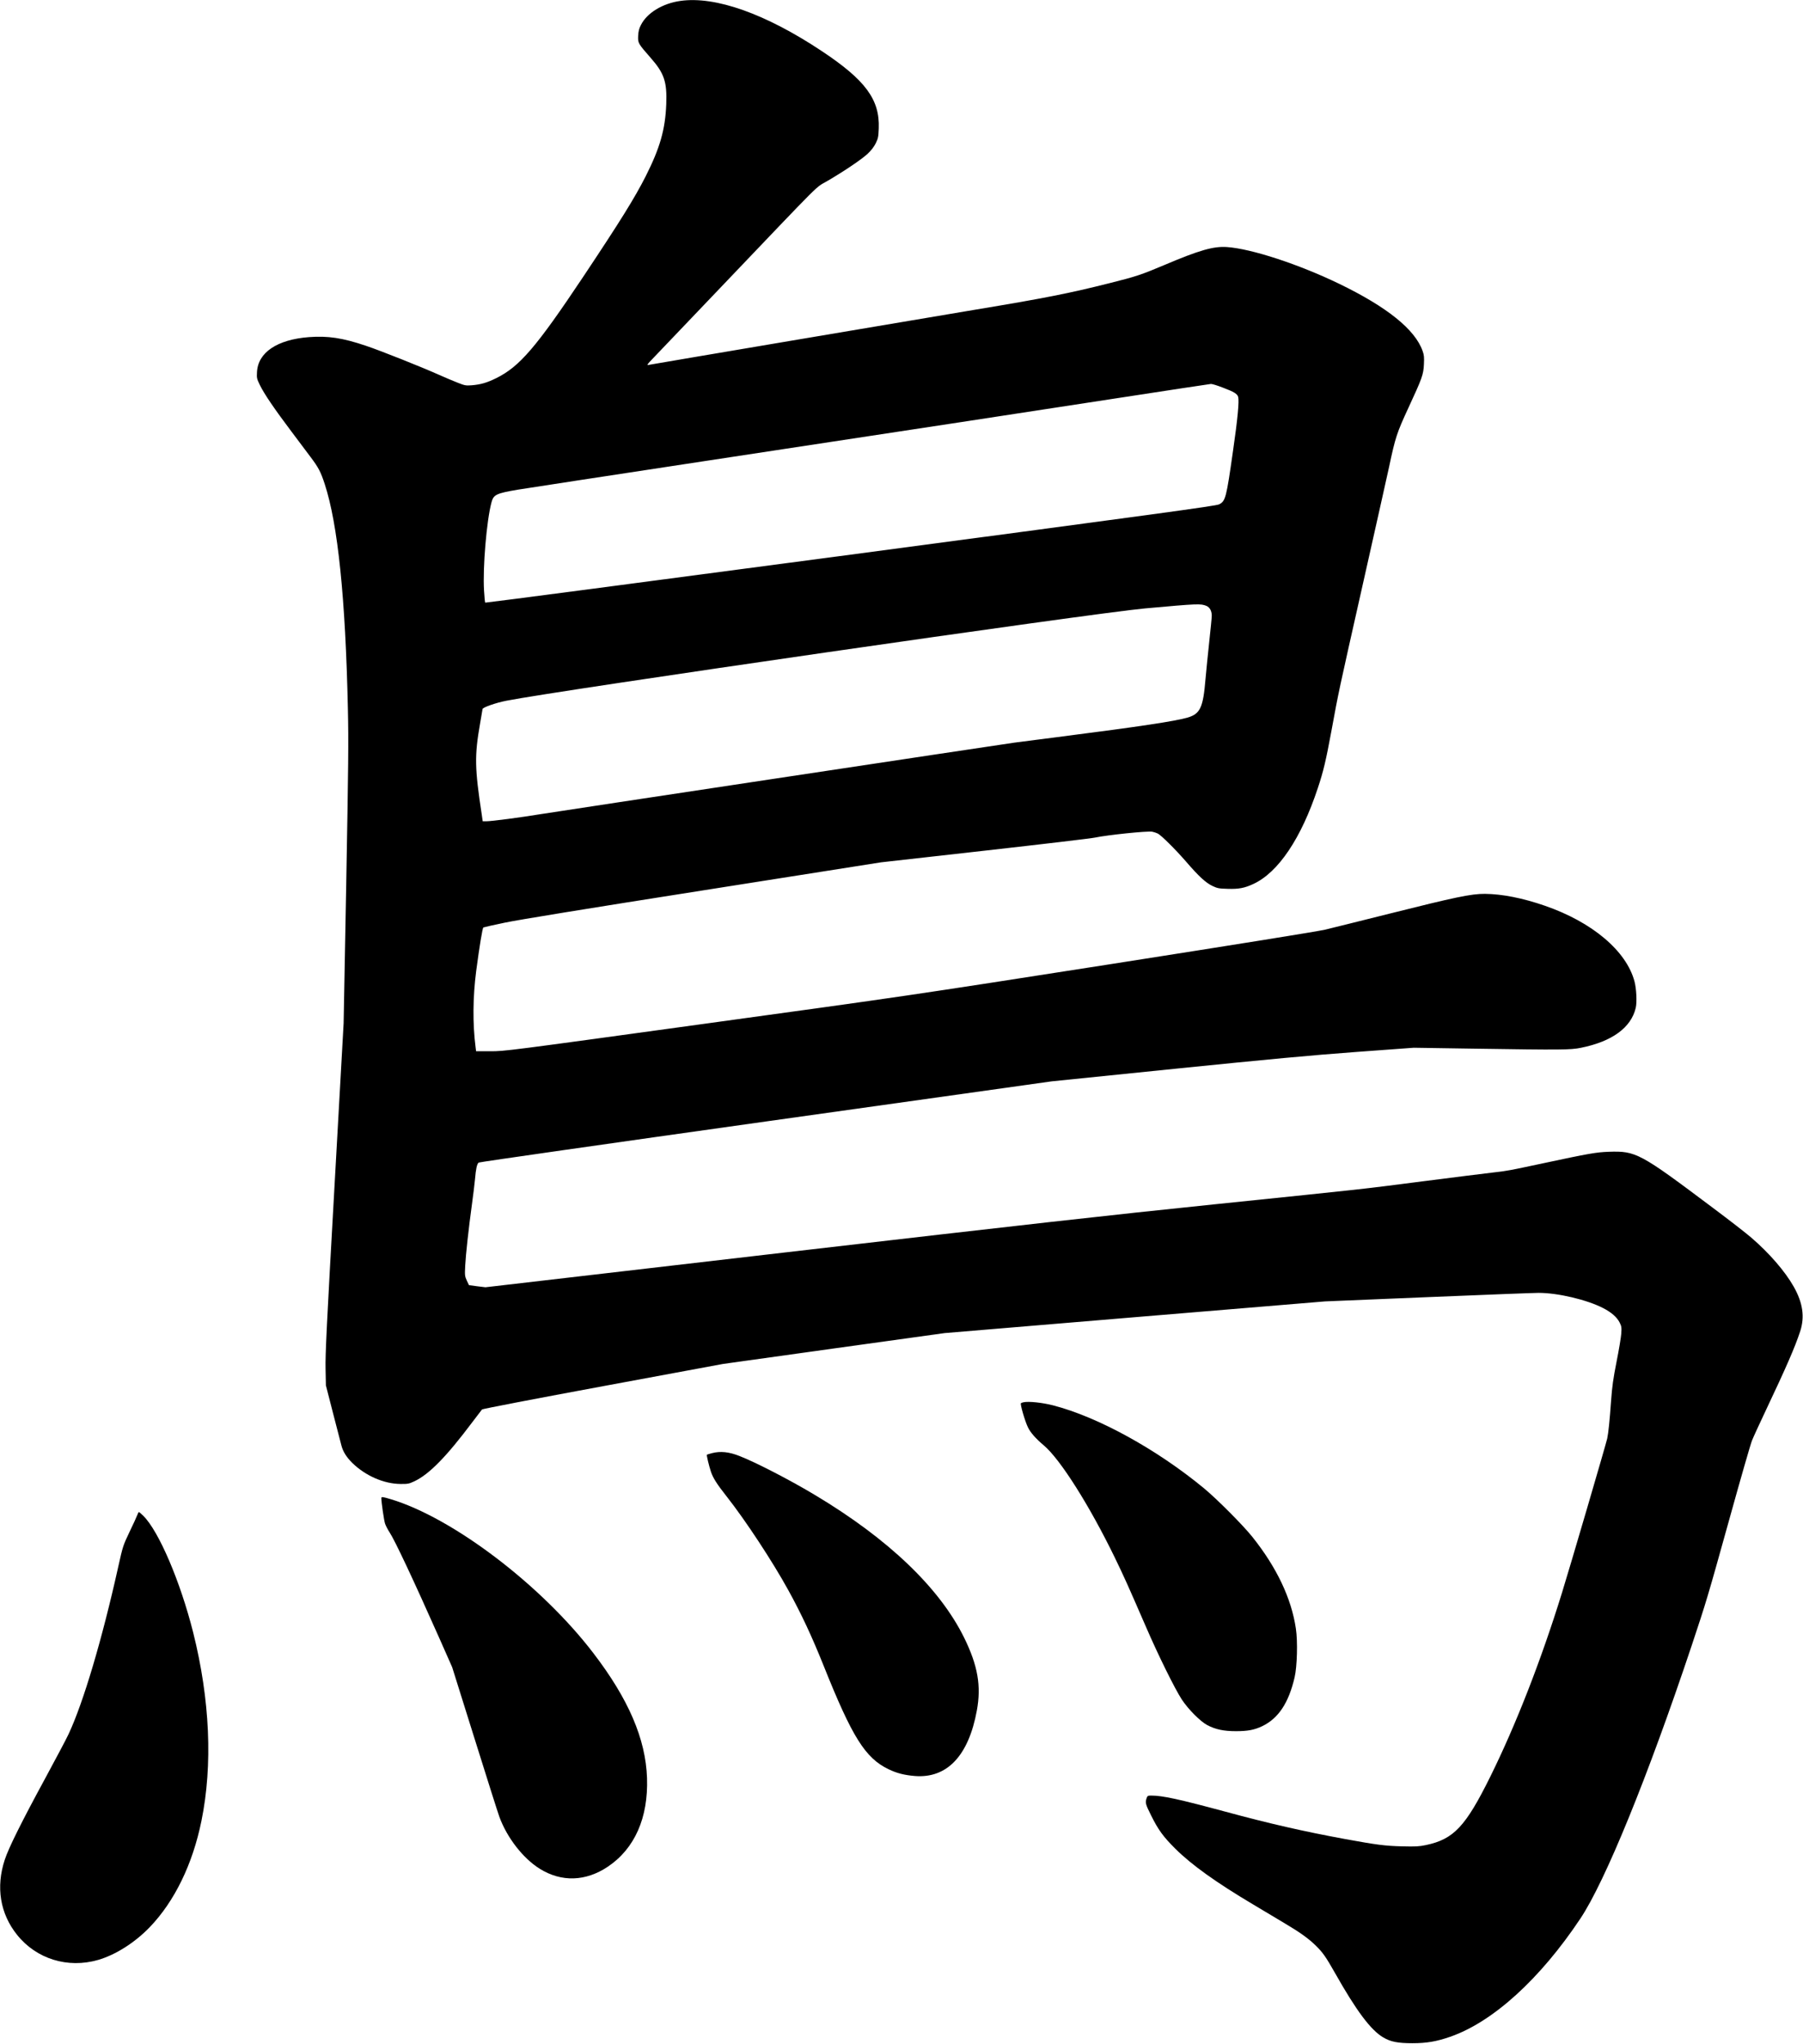 <?xml version="1.0" encoding="UTF-8" standalone="no"?>
<svg width="2156px" height="2444px" viewBox="0 0 2156 2444" version="1.1" xmlns="http://www.w3.org/2000/svg" xmlns:xlink="http://www.w3.org/1999/xlink" xmlns:sketch="http://www.bohemiancoding.com/sketch/ns">
    <!-- Generator: Sketch 3.0.4 (8054) - http://www.bohemiancoding.com/sketch -->
    <title>Slice 2</title>
    <desc>Created with Sketch.</desc>
    <defs></defs>
    <g id="Page-1" stroke="none" stroke-width="1" fill="none" fill-rule="evenodd" sketch:type="MSPage">
        <g id="Group" sketch:type="MSLayerGroup" transform="translate(1077.9, 1221.6) scale(1, -1) translate(-1077.9, -1221.6) translate(0.2, 0.1)" fill="#000000">
            <path d="M813.3,2442 C792,2439 773.4,2427.6 766.2,2413.2 C764,2409 763.2,2405.8 762.9,2400.3 C762.5,2391.6 762.8,2391.1 777.7,2374.1 C794.1,2355.5 797.5,2345.3 796.5,2318.6 C795.3,2288.1 789,2266.2 771.8,2232.1 C758.6,2206.2 741.8,2179.1 697.5,2112.6 C641,2027.9 621.2,2004.8 593.3,1991 C582,1985.4 574.6,1983.3 563.8,1982.4 C556.9,1981.9 555.6,1982.1 547.3,1985.4 C542.4,1987.3 532.2,1991.6 524.8,1994.9 C503.8,2004.3 455.4,2023.6 437.5,2029.6 C409.5,2039.1 391.9,2041.7 369.2,2040 C331.3,2037.1 308.3,2021.7 307.1,1998.2 C306.7,1991 306.9,1990.2 310.6,1982.6 C315.8,1972 327.6,1954.6 348.3,1927.1 C357.6,1914.7 367.9,1901 371.2,1896.6 C380.6,1884.1 383.3,1879 388.1,1864.3 C403.8,1816.3 412.9,1728.5 415.8,1595.6 C416.7,1556.5 416.4,1528.9 413.8,1385.1 L410.7,1219.6 L399.7,1023.1 C390.5,859.8 388.7,823.2 389.1,806.6 L389.5,786.6 L398.1,753.1 C402.8,734.7 407.3,717.3 408.1,714.5 C410,707.3 414.1,700.8 420.9,694 C436.7,678.5 458.9,668.8 478.8,668.7 C487.6,668.6 488.9,668.9 495.3,671.9 C513.1,680.3 533.7,701.4 564.6,742.6 C570.4,750.3 575.6,757.1 576.2,757.8 C576.8,758.5 641.9,771 720.8,785.6 L864.3,812.2 L996.8,830.7 L1129.3,849.1 L1356.8,868.1 L1584.3,887 L1707.1,892.1 C1774.7,894.9 1834.3,897.2 1839.6,897.2 C1862.7,897.2 1897.5,889 1917,878.9 C1926.8,873.8 1933.2,868.2 1936.5,861.8 C1938.8,857.2 1939,855.9 1938.5,848.6 C1938.2,844.2 1935.7,829.1 1932.9,815.1 C1928.8,794.3 1927.6,785.6 1926.3,768.1 C1924.6,744 1923.1,729.8 1921.7,723.1 C1920.3,716.6 1877.2,569.5 1867.6,538.6 C1842.7,458 1812.5,380.7 1781.8,318.6 C1752.3,259 1738.1,243.9 1704.8,236.9 C1696.6,235.2 1692.7,235 1676.3,235.4 C1656,235.9 1646.2,237.2 1608.3,244.1 C1558.4,253.3 1517.7,262.6 1465.3,276.8 C1408.8,292 1390.1,296.1 1376.2,296.1 C1372.4,296.1 1371.9,295.8 1370.9,293 C1369.1,287.7 1369.5,285.9 1376.2,272.5 C1384.7,255.3 1390.8,246.9 1405.2,232.6 C1424.6,213.3 1453.7,192.4 1498.3,165.9 C1510.4,158.7 1527.1,148.7 1535.3,143.8 C1554.7,132.3 1564.5,125.2 1573.3,116.6 C1581.5,108.6 1585.4,103 1596.1,84.1 C1621.6,38.9 1638.9,15.7 1653.9,6.9 C1662.7,1.7 1671.2,0 1688.8,0 C1705.7,0 1717.5,2 1733.9,7.7 C1784.9,25.4 1841.3,76.6 1889.5,148.9 C1919.2,193.3 1970.1,318.2 2022.4,474.6 C2040.3,528.4 2041.2,531.2 2068.3,628.6 C2081.3,675.4 2093.2,716.8 2094.8,720.6 C2096.3,724.5 2103.8,740.7 2111.3,756.6 C2136,808.8 2146.1,832 2152.4,851.1 C2158.1,868.5 2155.6,885.4 2144.6,904.8 C2134.2,923.1 2115.5,944.7 2094,963.2 C2088.4,968.1 2067.7,984.2 2048,998.9 C1960.5,1064.6 1956.1,1067 1923.4,1065.9 C1908.3,1065.3 1900.5,1064 1844.8,1052.1 C1803.1,1043.2 1802.5,1043.1 1784.3,1041 C1775,1039.9 1737.6,1035.3 1701.3,1030.6 C1622.5,1020.5 1642.5,1022.7 1451.3,1003 C1326,990.1 1227.8,979.1 938.3,945.5 L580.3,903.9 L570.4,905.1 L560.6,906.4 L558,911.9 C555.6,917.2 555.5,918 556.1,930 C556.8,943.3 560.1,973.6 564.2,1003.6 C565.6,1013.5 567.2,1026.8 567.8,1033.1 C568.9,1045.8 570.1,1051.3 572.2,1053 C572.9,1053.6 727.4,1075.7 915.4,1102.1 L1257.3,1150.1 L1404.3,1165.1 C1518.5,1176.7 1566.8,1181.2 1620.8,1185.2 L1690.3,1190.3 L1762.3,1189.2 C1866.9,1187.6 1877.8,1187.7 1890.1,1190.2 C1927.5,1197.7 1950.3,1214.4 1955.8,1238 C1957.4,1244.7 1956.6,1261.1 1954.3,1269.6 C1944.6,1306.1 1903.7,1340.6 1847.1,1360.1 C1820.6,1369.3 1796,1374.1 1775.5,1374.3 C1759,1374.4 1740,1370.4 1660.8,1350.5 C1627,1342 1592.6,1333.5 1584.4,1331.5 C1574.8,1329.3 1482.1,1314.4 1326.9,1290.1 C1085.4,1252.4 1083.2,1252.1 844,1219.2 C605,1186.3 603.5,1186.1 586.3,1186.1 L569.1,1186.1 L568.5,1190.9 C564.9,1219 565.2,1250.8 569.2,1281.9 C573.1,1311.4 576.7,1333.4 577.8,1334.1 C578.4,1334.4 589.9,1337.1 603.6,1339.9 C619.9,1343.3 700.8,1356.5 840.8,1378.5 L1053.3,1412 L1177.8,1426 C1246.3,1433.7 1305.5,1440.7 1309.3,1441.6 C1324,1444.7 1371.9,1449.7 1377.7,1448.6 C1379.7,1448.2 1382.6,1447.2 1384.3,1446.4 C1388.6,1444.1 1405.2,1427.7 1418.3,1412.6 C1433.3,1395.2 1441.7,1387.5 1449.7,1383.7 C1455.7,1380.9 1457.4,1380.6 1467.9,1380.3 C1481,1379.9 1488.1,1381.2 1498.7,1386.2 C1528.4,1400 1555.8,1440.8 1575.6,1500.7 C1582.3,1520.7 1585.4,1534 1591.8,1568.6 C1600.8,1617.6 1599.9,1613.2 1629.8,1746.1 C1645.1,1814 1659,1876.4 1660.8,1884.6 C1668.3,1920 1670.1,1925.5 1683.8,1955.1 C1700.5,1991.2 1701.9,1995 1702.5,2007.6 C1702.9,2016 1702.7,2018.5 1700.9,2023.5 C1691.9,2049.1 1658.5,2076 1601.3,2103.7 C1552.7,2127.2 1496.2,2145.7 1466.9,2147.7 C1450.8,2148.8 1433.8,2143.9 1392.1,2126.2 C1364.6,2114.6 1358.4,2112.5 1327.3,2104.7 C1278.1,2092.3 1249.2,2086.6 1164.8,2072.6 C1103.2,2062.3 776.8,2007.2 774.4,2006.6 C773.2,2006.4 775,2008.8 779,2012.9 C782.6,2016.6 819.4,2055.2 860.8,2098.6 C988,2231.9 973.7,2217.6 989,2226.6 C1009.5,2238.6 1030.1,2252.5 1037.3,2259.2 C1041.7,2263.4 1044.8,2267.4 1047,2271.8 C1049.9,2277.7 1050.2,2279.4 1050.6,2289.6 C1051.9,2324 1034.8,2347.2 982.8,2381.8 C915.3,2426.7 855.2,2448 813.3,2442 L813.3,2442 Z M1462.1,1979.6 C1475.4,1974.6 1479.5,1972.1 1480.4,1968.4 C1481.7,1963.2 1479.8,1942.6 1474.3,1904.5 C1466.2,1847.5 1465.3,1843.9 1457.5,1840 C1454.2,1838.2 1380.6,1828.2 1017.1,1779.9 C777,1748 580.3,1722.2 580,1722.5 C579.7,1722.9 579,1729.3 578.6,1736.9 C576.9,1764.3 581.7,1820.8 587.5,1842.4 C590,1851.7 593.2,1853.2 619.1,1857.6 C627.5,1859 727.5,1874.3 841.3,1891.6 C1123.6,1934.5 1208.1,1947.3 1335.8,1967 C1396,1976.3 1446.4,1983.9 1447.8,1984 C1449.2,1984.1 1455.7,1982.1 1462.1,1979.6 L1462.1,1979.6 Z M1442.5,1718.6 C1446.4,1716.9 1448.8,1712.6 1448.8,1706.9 C1448.8,1704.5 1447.4,1690.5 1445.8,1675.8 C1444.2,1661.1 1442.2,1640.9 1441.3,1631 C1438.5,1597 1435,1589.6 1420,1585.1 C1405.4,1580.8 1362.2,1574.3 1270.8,1562.6 C1242.5,1559 1216.3,1555.6 1212.7,1555.1 C1188.6,1551.7 663.2,1472.4 646.3,1469.6 C621.9,1465.6 587.7,1461.1 581.4,1461.1 L577,1461.1 L575.9,1468.9 C567.4,1524.6 567.1,1539.5 573.9,1578.1 C575.5,1587.2 576.8,1594.9 576.8,1595.2 C576.8,1597.2 592.5,1602.7 605.2,1605.2 C668.6,1617.7 1307,1710 1368.9,1715.6 C1433.1,1721.4 1435.4,1721.4 1442.5,1718.6 L1442.5,1718.6 Z" id="Shape" sketch:type="MSShapeGroup"></path>
            <path d="M1223.8,766.4 C1222.4,766.2 1221,765.6 1220.6,765.2 C1219.5,764.2 1225.5,743.5 1229,736.4 C1232.1,730 1238.3,723 1248,714.8 C1267.5,698.4 1302.4,643.3 1332.8,580.8 C1343.7,558.3 1348,548.8 1369.8,498.6 C1384.8,463.8 1404.7,423.7 1412.9,411.1 C1420.8,399.1 1435.1,384.8 1443.5,380.3 C1453.3,375.2 1463.1,373.1 1477.7,373.1 C1492,373.1 1500,374.7 1509.2,379.1 C1528.5,388.4 1540.8,406.9 1547.9,437.6 C1550.9,450.6 1551.7,480.4 1549.4,495.7 C1544.1,531.8 1526.4,569.1 1497.2,605.6 C1486,619.6 1454.8,650.9 1439.3,663.7 C1382.7,710.4 1312.3,749 1259,762.7 C1246.1,766 1230,767.7 1223.8,766.4 L1223.8,766.4 Z" id="Shape" sketch:type="MSShapeGroup"></path>
            <path d="M851.4,705.6 C848.1,704.7 845.3,703.9 845.1,703.7 C844.5,703.2 847.5,690.6 849.9,683.4 C852.4,675.9 857,668.6 868.7,653.8 C891.3,625.1 923.6,576 942.5,541.6 C958.1,513.3 970.6,486.5 984.8,451.1 C1018.9,365.8 1034.5,341 1062.3,327.6 C1072.3,322.8 1081,320.6 1093.8,319.5 C1132.3,316.5 1158,343.7 1167.9,397.8 C1173.3,427.2 1169.1,451.4 1152.8,484.7 C1123.6,544.1 1062.4,602.8 974.5,655.4 C944.9,673.2 903.7,694.5 883.9,702.2 C871.5,707.1 861.4,708.1 851.4,705.6 L851.4,705.6 Z" id="Shape" sketch:type="MSShapeGroup"></path>
            <path d="M455.8,651.8 C455.8,646.8 459,624.7 460.3,621.1 C461.2,618.6 463.6,613.9 465.8,610.6 C472.3,600.6 494.4,553.5 524.8,485.1 L540.5,449.6 L567.3,364.1 C582,317.1 595.3,275.1 596.9,270.8 C606,245.8 625.2,221.1 645.2,208.6 C671.2,192.4 700.1,193.3 726.7,211.1 C758.8,232.7 775.1,269.6 773.5,317.1 C771.9,363.9 751.3,411.7 709.2,466.6 C646.8,548.1 541,628.4 466.7,650.6 C457.3,653.4 455.8,653.6 455.8,651.8 L455.8,651.8 Z" id="Shape" sketch:type="MSShapeGroup"></path>
            <path d="M163.9,631.4 C163.1,629.3 159,620.2 154.6,611.2 C146.9,594.9 146.7,594.4 141.2,569.7 C121.9,482.8 99.4,407.1 81.8,369.6 C79.3,364.1 66.6,340.3 53.8,316.6 C25.4,264.3 10.2,233.7 5.5,219.4 C-5.3,186.7 -0.1,154.9 20.2,129.6 C43.3,100.7 80.8,89.1 117.2,99.6 C138.1,105.7 161.1,120.3 178.9,138.8 C208.5,169.6 230.2,214.1 240.7,265.9 C254.3,332.6 250.9,410.9 230.8,491.1 C215.5,551.8 189.9,611.9 171.2,630.6 C168.7,633.1 166.3,635.1 165.9,635.1 C165.5,635.1 164.6,633.4 163.9,631.4 L163.9,631.4 Z" id="Shape" sketch:type="MSShapeGroup"></path>
        </g>
    </g>
</svg>